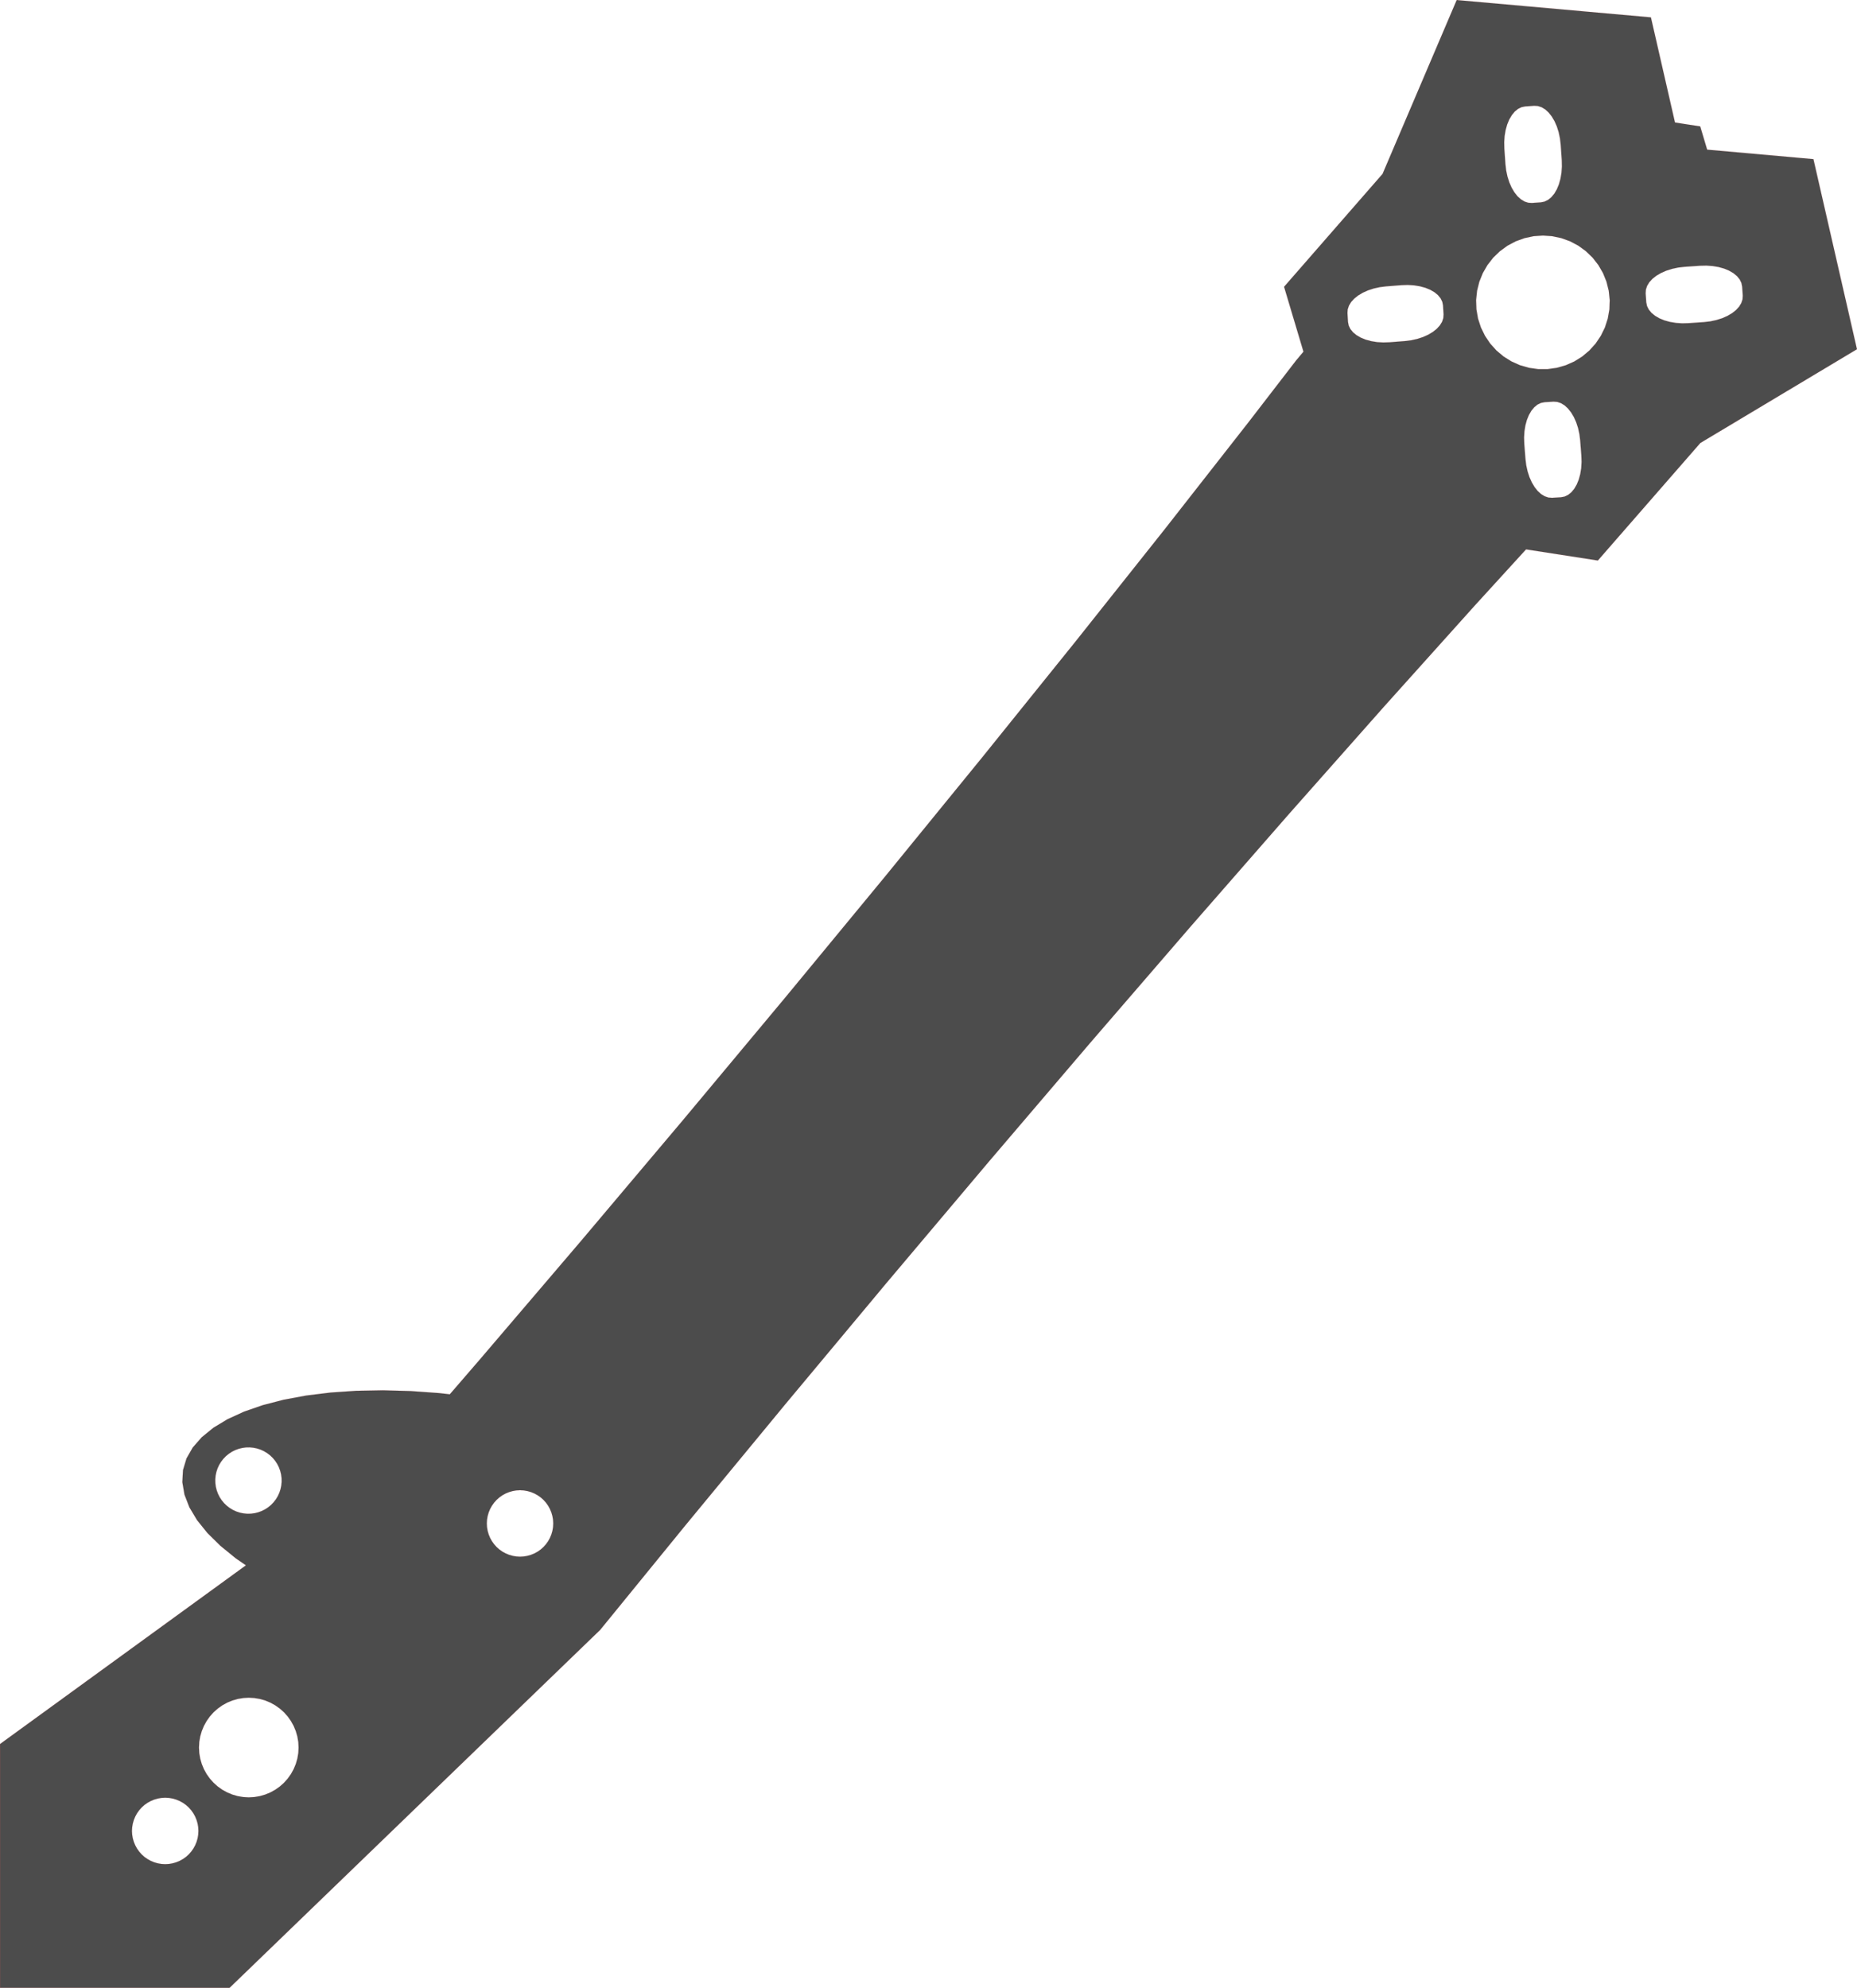 <svg id="Layer_1" data-name="Layer 1" xmlns="http://www.w3.org/2000/svg" viewBox="0 0 317.325 339.644"><defs><style>.cls-1{fill:#4c4c4c;stroke:red;stroke-miterlimit:11.339;stroke-width:0.008px;}</style></defs><path class="cls-1" d="M42.057,342.471H2.835V300.807L19.619,288.612l14.368-10.44,9.637-7.002,1.229-.893L43.126,269.09l-2.631-2.143-.879-.865-1.335-1.315-1.772-2.2-1.315-2.197-.842-2.174-.366-2.132.116-2.064.509-1.695.086-.286,1.071-1.877,1.539-1.752,1.984-1.616.323-.196,2.095-1.267,2.826-1.293,3.206-1.111,2.239-.58.975-.253.34-.088,3.869-.72,4.15-.51,4.385-.3,4.581-.085,4.734.13,3.337.238,1.502.107,1.839.209.064-.074.25-.289.279-.323,4.506-5.219L96.426,221.521l5.752-6.74,17.439-20.667,2.29-2.745,15.035-18.016,17.045-20.659,16.597-20.355,15.594-19.361.4-.496,2.735-3.442L201.81,93.314l14.326-18.292,8.184-10.62,1.245-1.484-3.312-11.089,9.952-11.408,4.155-4.762,2.078-2.381.642-.736,12.67-29.706L264.039,3.931l10.254.915.182.016,10.466.934L287.826,18.394l.389,1.698.84,3.667,4.311.67,1.185,3.969,15.287,1.364,2.872.256,1.486,6.486.136.594,4.811,21.003,1.008,4.399-13.078,7.827-1.318.789L293.389,78.518l-6.77,7.761-2.148,2.463-8.6,9.859L264.24,96.794l-.56-.087-.068-.011-.11.11-8.639,9.465-6.023,6.707-9.503,10.582-16.231,18.329-16.778,19.199-17.164,19.879L171.78,201.339l-.053.063-3.764,4.461-13.621,16.143-17.325,20.761L121.907,261.08l-1.936,2.346-6.314,7.744-8.269,10.142-.855.825-1.919,1.853-3.101,2.995-3.087,2.981-9.094,8.783L42.057,342.471m-16.639-27.448-.037.635.037.635.108.629.176.609.244.59.306.556.369.519.142.159.283.318.473.425.522.366.556.309.59.244.61.176.629.108.635.034.635-.034.629-.108.244-.07.366-.105.59-.244.465-.259.091-.05.522-.366.473-.425.425-.476.368-.519.306-.556.244-.59.176-.609.108-.629.007-.128.027-.507-.034-.635-.108-.629-.176-.61-.244-.59-.306-.556-.368-.522-.425-.473-.473-.425-.522-.368-.091-.05-.465-.256-.446-.184-.144-.06-.609-.176-.629-.108-.635-.037-.635.037-.629.108-.61.176-.144.06-.446.184-.556.306-.522.368-.473.425-.283.316-.142.158-.369.522-.306.556-.244.59-.176.61-.108.629m11.466-14.57-.051.952.051.953.162.941.264.918.366.882.462.836.235.331.318.446.635.712.712.638.78.553.833.459.881.366.918.264.729.125.213.036.952.054.952-.054.941-.162.918-.264.881-.366.833-.459.113-.08.666-.472.712-.638.635-.712.553-.777.462-.836.366-.882.264-.918.162-.941.054-.953-.054-.952-.162-.941-.22-.762-.044-.153-.366-.882-.462-.836-.553-.78-.635-.712-.712-.635-.666-.472-.113-.08-.833-.462-.881-.366-.918-.264-.941-.159-.952-.054-.952.054-.213.036-.729.123-.918.264-.881.366-.833.462-.78.553-.712.635-.635.712-.318.448-.235.332-.462.836-.366.882-.044.153-.22.762-.162.941M269.72,30.713l-.012-.516-.184-2.653-.128-1.08-.12-.567-.101-.479-.087-.275-.225-.712-.397-.901-.302-.514-.166-.282-.533-.672-.578-.53-.425-.258-.19-.116-.635-.21-.638-.04-.218.015-1.329.093-.531.108-.096.02-.598.298-.558.456-.499.604-.408.696-.026.044-.318.765-.032.076-.005.012-.266.95-.145.853-.028.167L259.869,27.13l.025,1.086.187,2.653.096.833.029.247.221,1.046.237.742.077.242.284.652.11.252.122.207.348.59.433.549.097.123.138.125.443.402.615.377.635.21.126.008.511.032.176-.012.101-.007,1.271-.088.626-.13.217-.107.381-.188.556-.456.502-.607.434-.737.344-.838.007-.018.035-.125.231-.822.173-1.02.045-.646.029-.42-.013-.57m-4.825,12.472-.6.128-.96.204-1.497.544L260.43,44.81l-1.29.938-.165.159-.981.947-.981,1.258-.797,1.378-.598,1.48-.079.318-.081.326-.225.901-.167,1.587.057,1.59.091.518.184,1.053.493,1.516.299.611.401.821.164.243.598.888.128.19,1.066,1.185.428.359.794.667,1.352.845,1.454.646,1.534.439,1.579.224h1.593l1.579-.224,1.531-.439.196-.087,1.261-.559,1.352-.845,1.219-1.026,1.069-1.185.128-.19.56-.832.202-.299.7-1.431.49-1.516.278-1.57.027-.768.029-.822-.167-1.587L277.35,50.97l-.224-.555-.345-.854-.029-.071-.796-1.378-.981-1.258-1.148-1.106L272.54,44.81l-1.409-.748-.544-.198-.953-.346-.959-.204-.6-.128-1.59-.111-1.59.111M246.559,60.162l.324-.144.482-.288.309-.185.634-.505.035-.028.53-.581.377-.612.213-.632.021-.298.024-.334-.071-1.176-.022-.363-.122-.618-.201-.412-.088-.18-.448-.55-.592-.49-.598-.347-.13-.076-.587-.241-.184-.076-.071-.029-.938-.255-1.009-.164-1.054-.062-1.074.034-.757.06-1.871.147-1.069.133-.222.049-.815.18-.978.32-.85.38-.045.02-.655.391-.048.029-.09.054-.669.533-.53.581-.374.612-.038.113-.177.519-.045.632.08,1.321.013.216.122.621.289.592.448.55.595.49.726.422.4.164.445.182.935.255,1.009.164,1.054.062,1.074-.034,1.287-.101,1.341-.106,1.069-.133,1.038-.23.962-.315.016-.005.575-.256m20.297,11.382-.091.006-.091.018-.53.106-.593.286-.547.448-.224.27-.269.325-.422.729-.25.608-.034.083-.059.143-.003.007-.255.935-.162,1.009-.065,1.054.018.573.016.502.207,2.628.133,1.071.23,1.035.186.57.134.411.117.262.283.633.473.794.037.047.136.171.359.451.581.527.398.245.122.075.093.057.632.213.632.045,1.422-.086.117-.007.553-.109.065-.013.38-.185.213-.104.55-.445.49-.595.425-.729.343-.842.064-.234.191-.704.164-1.006.062-1.054-.034-1.077-.2-2.546-.006-.082-.133-1.069-.042-.192-.133-.601-.054-.245-.318-.978-.085-.188-.318-.708-.433-.726-.041-.068-.056-.07-.477-.599-.173-.159-.405-.372-.615-.374-.082-.028-.55-.188-.632-.045-1.446.088m19.803-22.065-.581.341-.215.127-.672.533-.491.535-.039.043-.054.089-.32.526-.21.635-.043.638.108,1.548.043.206.047.225.041.196.298.598.456.558.127.105.476.394.74.434.853.354.232.065.718.201,1.02.17,1.066.076,1.086-.028,2.463-.171.19-.013,1.077-.125.149-.032.897-.192.606-.192.381-.12.444-.195.027-.012.091-.04.34-.15.799-.468.669-.533.53-.578.184-.303.19-.312.213-.635.034-.548.006-.09-.026-.38-.017-.24-.065-.927-.13-.626-.295-.598-.35-.426-.106-.13-.607-.502-.74-.434-.853-.354-.768-.215-.024-.007-.158-.044-1.018-.17-1.066-.074-.604.014-.485.011-2.511.174-.142.01-.031.004-1.046.121-1.046.224-.987.312-.901.397h0M97.333,263.758l.037-.635-.037-.635-.108-.629-.176-.61-.244-.59-.306-.556-.033-.047-.04-.057-.295-.417-.425-.473-.473-.425-.519-.368-.558-.306-.587-.244-.612-.176-.629-.108-.635-.037-.635.037-.436.075-.19.033-.612.176-.59.244-.185.102-.37.204-.519.368-.476.425-.422.473-.368.521-.309.556-.244.59-.176.61-.085.494-.023.136-.034.635.034.635.027.159.081.471.176.609.244.59.309.556.368.519.422.476.476.425.519.368.556.306.59.244.612.176.19.033.436.075.635.034.635-.034.629-.108.612-.176.587-.244.558-.306.519-.368.473-.425.425-.476.295-.415.074-.104.306-.556.244-.59.176-.609.081-.471.027-.159M50.204,252.961l-.221-.338-.128-.195-.101-.122-.307-.368-.456-.442-.505-.386-.547-.329-.578-.267-.604-.198-.624-.13-.632-.06-.638.011-.629.085-.057.014-.561.139-.598.221-.567.286-.533.349-.49.405-.439.459-.162.21-.227.295-.329.544-.266.578-.199.604-.13.624-.059.635.014.635.082.632.153.618.221.595.023.045.264.524.349.53.405.49.459.442.505.388.544.326.581.267.604.198.357.075.266.056.632.059.635-.011.632-.082.618-.156.595-.221.57-.286.533-.349.488-.405.442-.459.388-.504.006-.009.323-.535.264-.578.198-.604.13-.624.059-.635-.011-.635-.082-.632-.153-.615-.221-.598Z" transform="translate(-2.831 -2.83)"/></svg>
